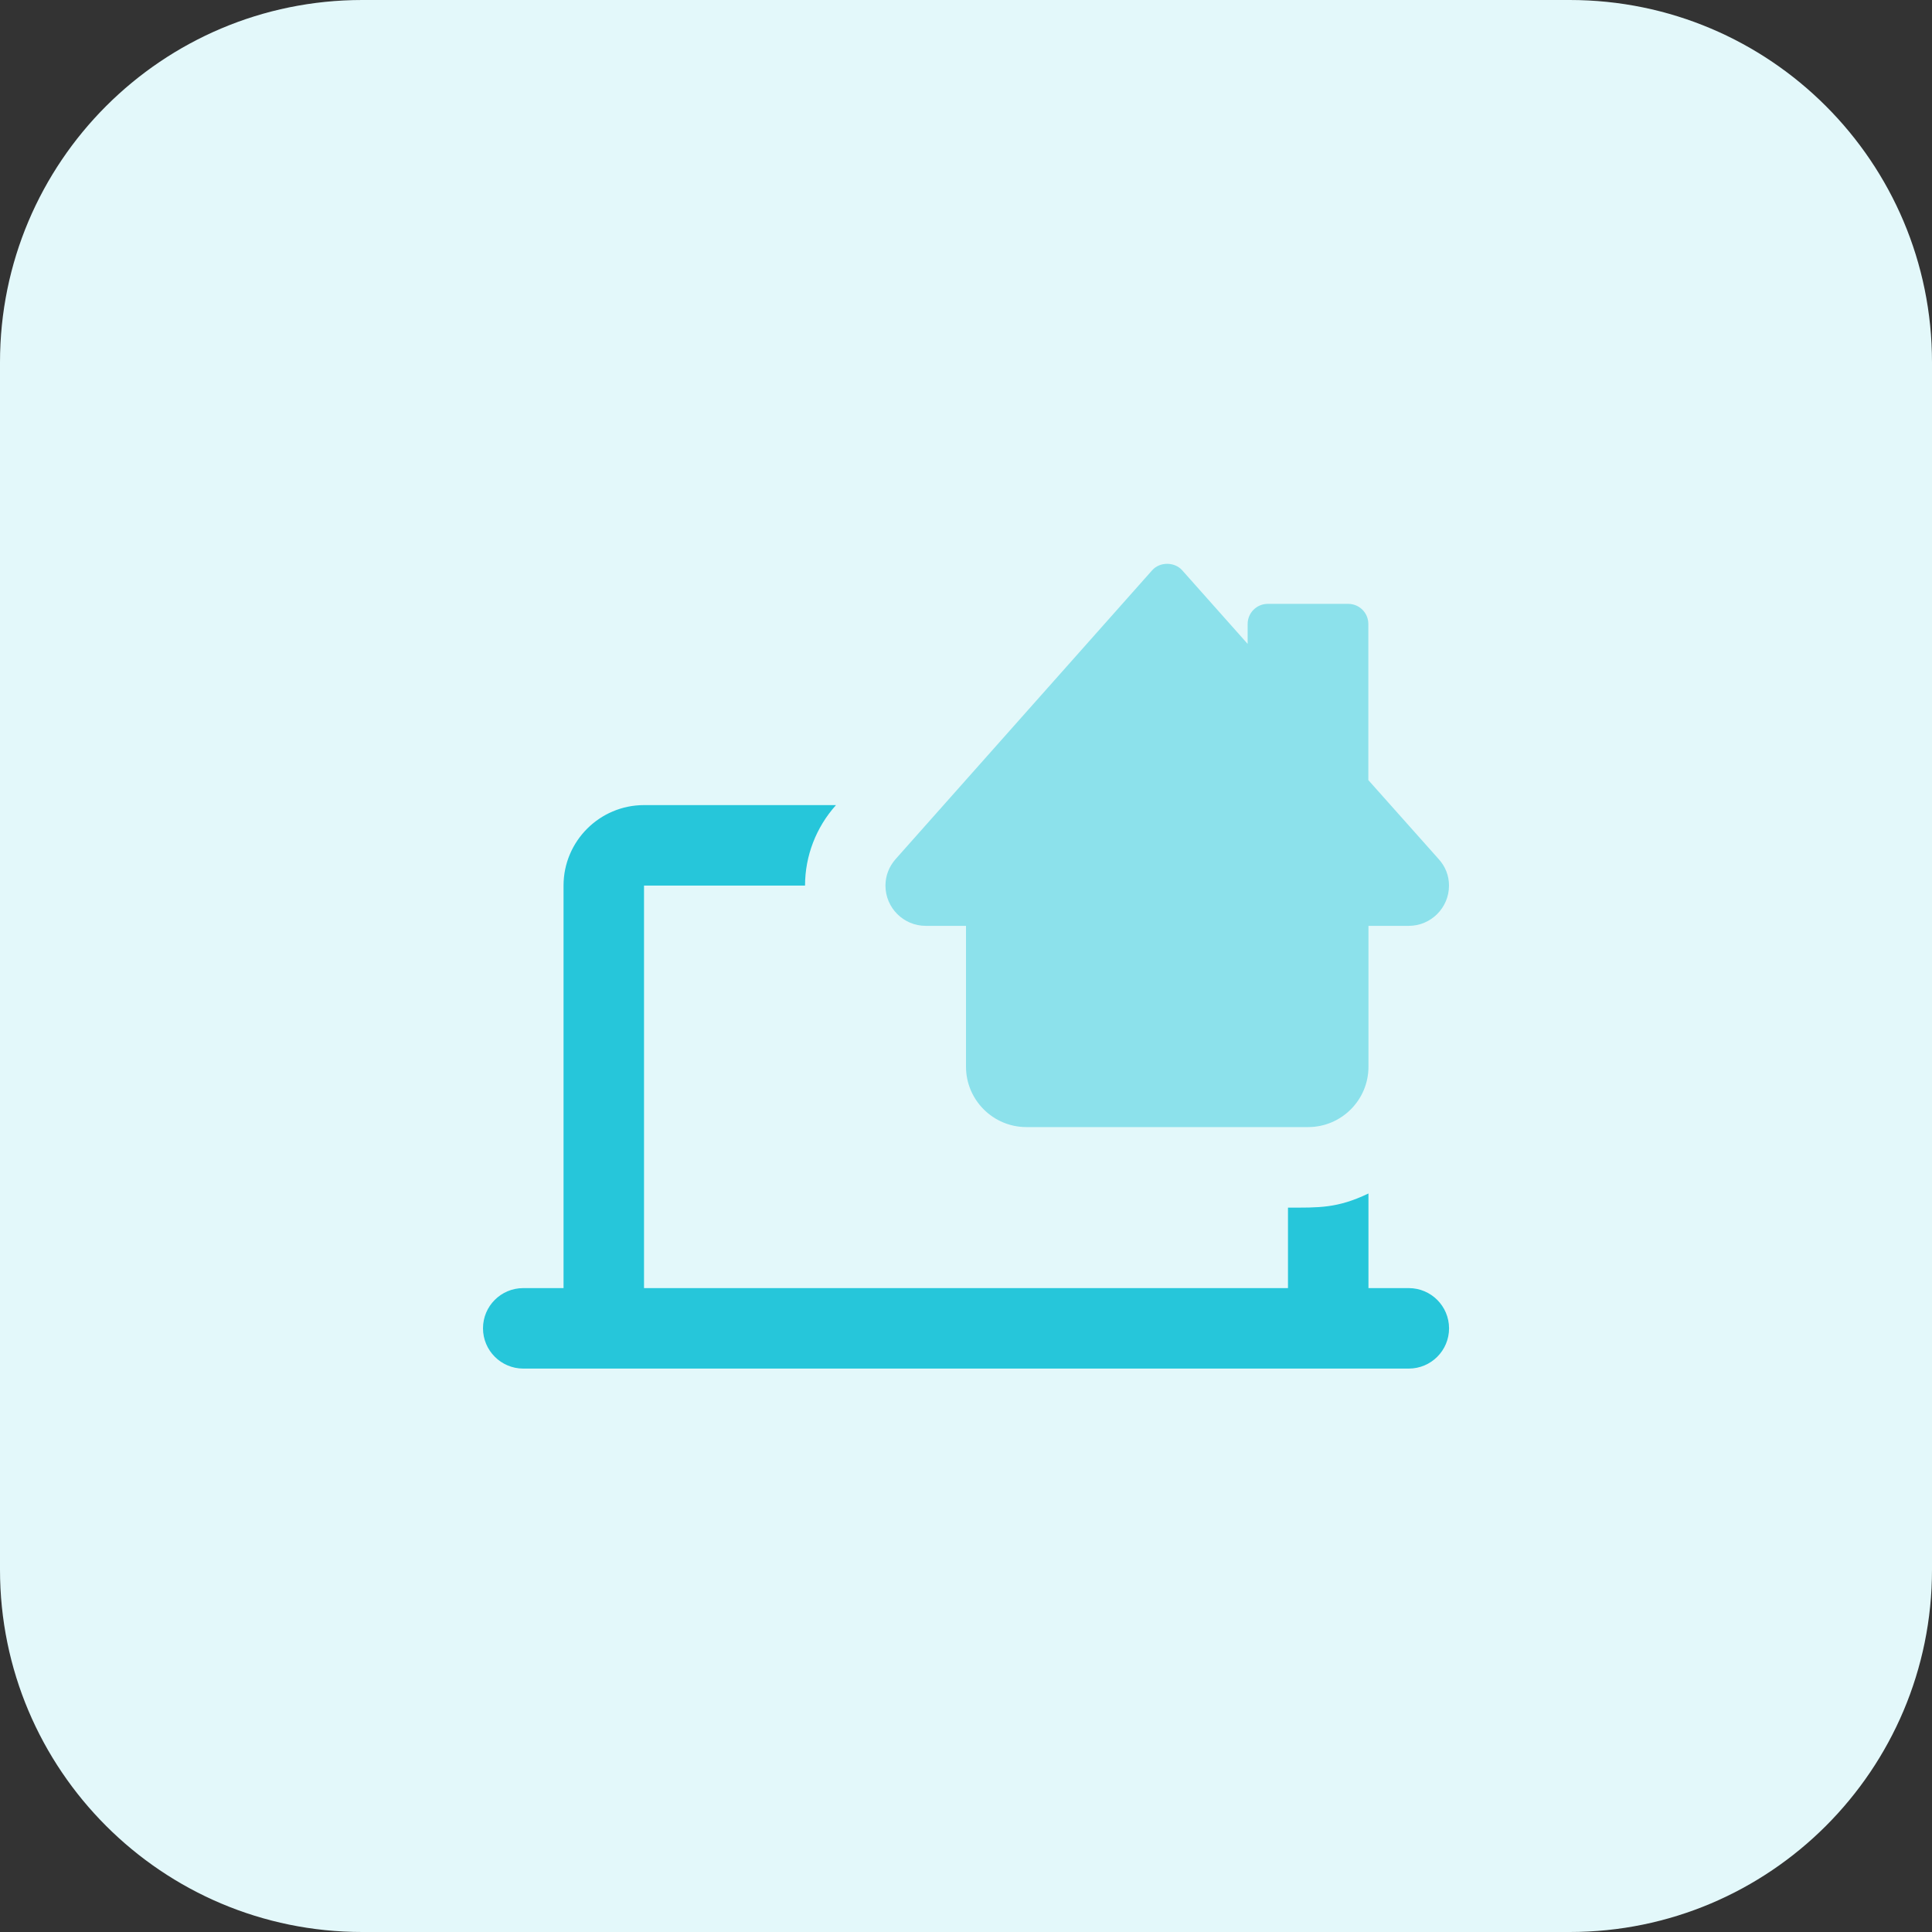<svg id="bold" enable-background="new 0 0 32 32" height="512" viewBox="0 0 32 32" width="512" xmlns="http://www.w3.org/2000/svg"><rect x="0" y="0" width="32" height="32" fill="#333333" stroke="none"/><path d="m26 32h-20c-3.314 0-6-2.686-6-6v-20c0-3.314 2.686-6 6-6h20c3.314 0 6 2.686 6 6v20c0 3.314-2.686 6-6 6z" fill="#e3f8fa"/><path d="m21.667 18.668h-4.667c-.551 0-1-.449-1-1v-2.333h-.667c-.368 0-.667-.299-.667-.667 0-.163.059-.316.171-.442l4.246-4.78c.126-.143.371-.143.498 0l1.084 1.219v-.33c0-.184.149-.333.333-.333h1.333c.184 0 .333.149.333.333v2.586l1.162 1.305c.115.125.174.278.174.442 0 .368-.299.667-.667.667h-.667v2.333c.001.551-.448 1-.999 1z" fill="#8ce1eb"/><path d="m23.333 21.335h-.667v-1.567c-.519.248-.823.234-1.333.234v1.333h-10.666v-6.667h2.667c0-.49.182-.963.511-1.331l.002-.002h-3.18c-.735 0-1.333.598-1.333 1.333v6.667h-.667c-.369 0-.667.298-.667.666s.299.667.667.667h14.667c.368 0 .667-.298.667-.667-.001-.368-.299-.666-.668-.666z" fill="#26c6da"/></svg>